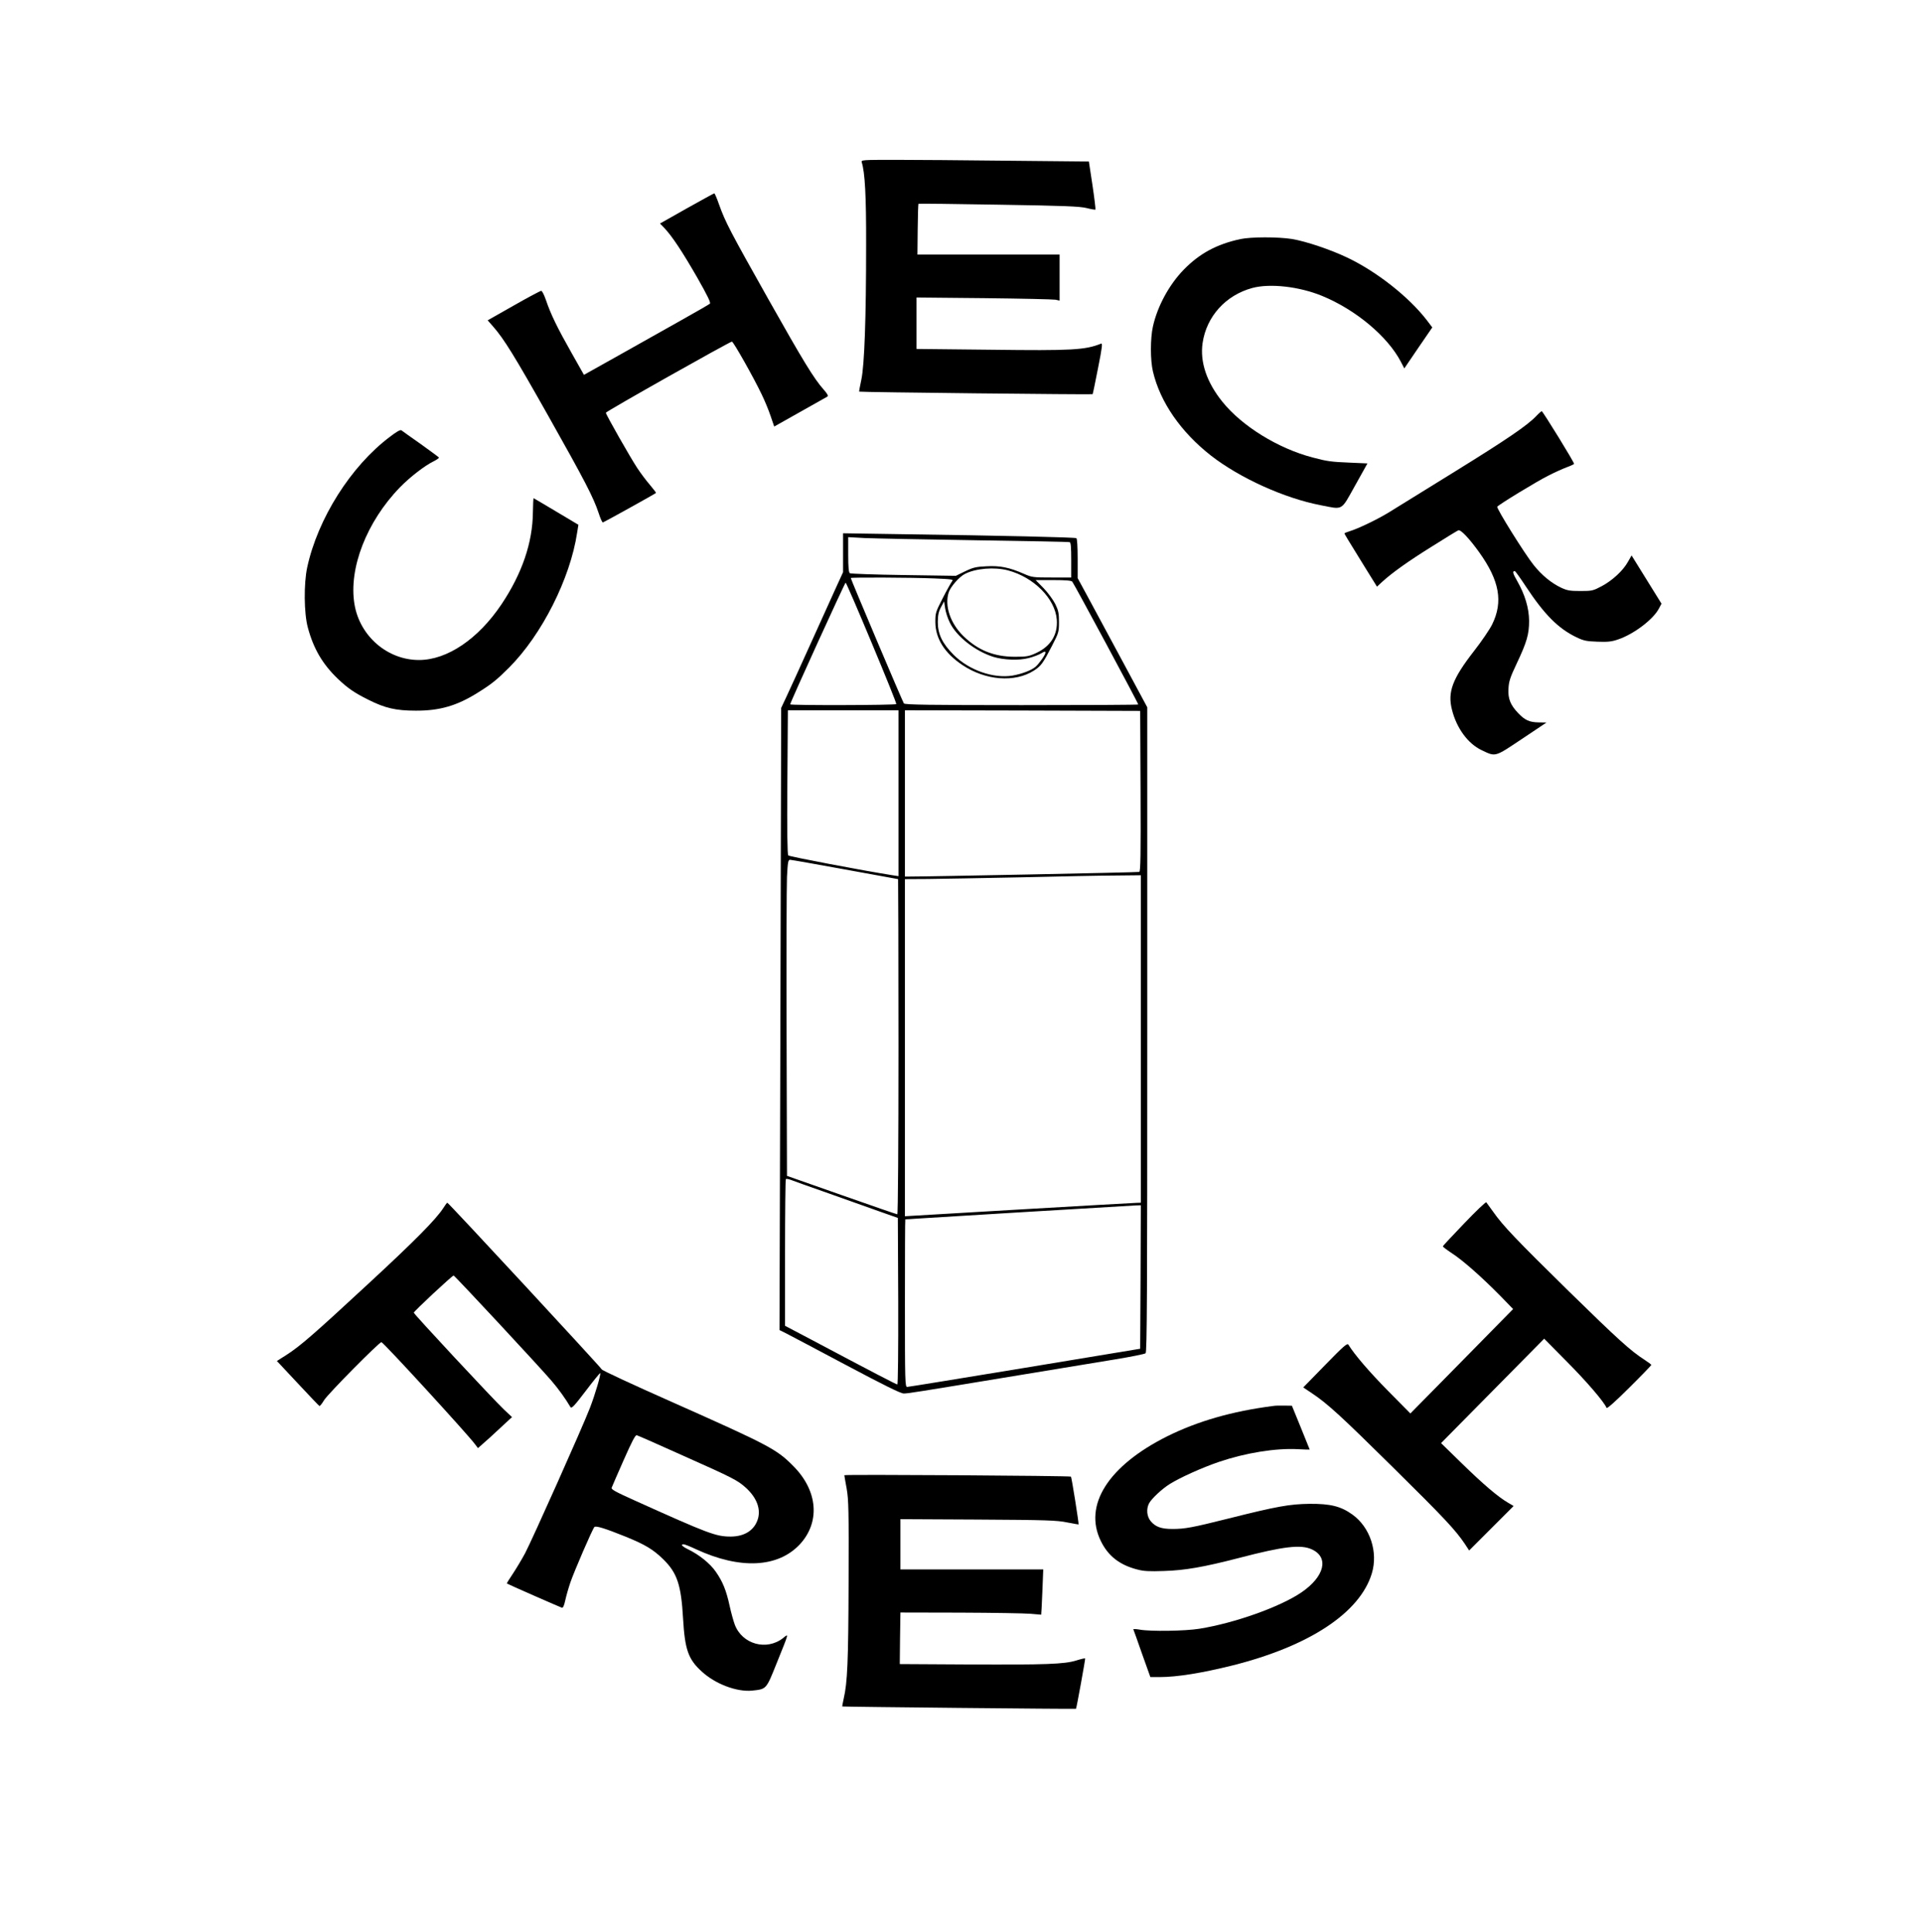 <?xml version="1.0" standalone="no"?>
<!DOCTYPE svg PUBLIC "-//W3C//DTD SVG 20010904//EN"
 "http://www.w3.org/TR/2001/REC-SVG-20010904/DTD/svg10.dtd">
<svg version="1.0" xmlns="http://www.w3.org/2000/svg"
 width="1491pt" height="1499pt" viewBox="0 0 1491 1499"
 preserveAspectRatio="xMidYMid meet">

<g transform="translate(0,1499) scale(0.1,-0.1)"
fill="#000000" stroke="none">
<path d="M6685 13731 c25 -79 35 -260 34 -641 0 -569 -13 -931 -37 -1045 -11
-49 -18 -92 -17 -93 5 -5 1806 -24 1811 -20 2 3 21 93 42 202 33 165 36 196
23 190 -123 -49 -219 -55 -858 -47 l-573 6 0 200 0 199 523 -5 c287 -3 537 -9
555 -12 l32 -7 0 178 0 179 -552 0 -551 0 2 195 c1 107 4 197 6 199 3 2 282
-1 622 -7 510 -8 629 -13 682 -26 35 -9 66 -14 69 -12 2 3 -8 88 -23 189 l-28
184 -621 6 c-342 4 -739 7 -884 7 -254 0 -263 -1 -257 -19z"/>
<path d="M5327 13373 l-207 -117 34 -35 c61 -65 139 -183 253 -381 83 -146
108 -198 100 -206 -7 -6 -109 -65 -227 -131 -118 -67 -335 -188 -482 -271
l-268 -150 -96 170 c-110 194 -162 301 -198 408 -15 43 -31 75 -38 74 -7 -1
-104 -52 -214 -115 l-201 -114 44 -50 c83 -95 163 -224 429 -696 281 -499 347
-626 388 -749 13 -41 28 -74 33 -73 7 1 404 221 412 229 2 1 -19 29 -46 61
-28 32 -73 92 -100 133 -54 82 -243 414 -243 428 0 10 962 552 978 552 11 0
170 -281 231 -410 23 -47 54 -122 69 -167 l28 -82 199 112 c110 62 206 116
213 120 9 6 2 20 -27 53 -79 89 -162 227 -431 704 -296 526 -333 597 -381 731
-17 49 -34 89 -38 89 -3 0 -99 -53 -214 -117z"/>
<path d="M9621 13135 c-184 -40 -316 -112 -438 -237 -114 -117 -204 -284 -239
-440 -21 -94 -21 -262 0 -350 56 -238 217 -470 451 -653 224 -174 569 -330
849 -384 179 -35 156 -48 268 152 l96 172 -136 6 c-146 6 -176 10 -289 40
-268 70 -548 243 -700 432 -122 151 -175 309 -154 455 30 207 179 372 386 428
138 37 364 11 540 -61 261 -107 509 -314 612 -511 l27 -52 108 159 109 159
-44 58 c-138 178 -384 373 -612 482 -131 63 -324 128 -433 146 -109 17 -317
17 -401 -1z"/>
<path d="M11919 11764 c-71 -75 -227 -181 -639 -436 -234 -145 -464 -287 -511
-316 -93 -56 -236 -124 -299 -143 -22 -7 -40 -14 -40 -17 0 -5 22 -42 157
-260 l95 -153 41 38 c78 71 201 159 389 276 103 65 193 120 201 123 19 7 83
-61 161 -169 159 -222 188 -385 101 -562 -19 -38 -82 -131 -140 -205 -168
-216 -207 -319 -171 -457 36 -143 124 -262 229 -312 111 -53 100 -56 314 87
l190 127 -61 1 c-71 1 -106 17 -158 71 -61 64 -81 113 -76 191 3 57 13 87 65
197 77 163 95 224 95 329 -1 99 -32 203 -92 308 -35 61 -39 78 -19 78 4 0 42
-53 84 -117 145 -220 253 -329 395 -397 56 -27 78 -31 162 -34 79 -3 110 0
159 17 123 41 276 157 319 242 l19 36 -116 187 -116 187 -28 -49 c-39 -70
-121 -145 -203 -189 -68 -36 -75 -38 -166 -38 -82 0 -103 4 -150 26 -76 36
-149 96 -213 176 -67 83 -290 440 -282 452 9 15 307 197 396 241 46 24 109 52
140 64 31 11 58 24 60 27 5 7 -243 409 -251 409 -3 0 -22 -16 -41 -36z"/>
<path d="M3024 11601 c-302 -227 -559 -634 -641 -1013 -27 -126 -25 -356 5
-466 44 -165 115 -285 233 -398 78 -74 129 -109 238 -163 127 -64 212 -84 366
-84 185 -1 320 38 482 140 106 66 147 99 242 194 254 254 475 692 528 1046
l10 62 -171 102 c-94 56 -173 103 -176 104 -3 2 -5 -47 -6 -109 -2 -235 -84
-475 -243 -713 -181 -270 -422 -433 -641 -433 -244 0 -459 185 -500 432 -47
278 94 641 352 907 79 81 192 168 261 202 26 13 44 26 42 30 -3 4 -67 51 -142
105 -76 53 -143 101 -149 106 -8 6 -40 -12 -90 -51z"/>
<path d="M6540 10702 l0 -151 -54 -118 c-30 -65 -118 -260 -196 -433 -78 -173
-162 -357 -186 -408 l-44 -94 -6 -2413 -7 -2413 54 -27 c30 -15 239 -126 465
-246 290 -154 421 -219 444 -219 33 0 61 4 915 145 281 46 609 100 729 120
121 20 226 41 233 47 11 8 13 467 13 2511 l0 2500 -194 361 c-107 199 -228
424 -270 501 l-76 140 0 152 c0 92 -4 154 -10 158 -11 7 -575 20 -1357 31
l-453 7 0 -151z m1020 97 c399 -6 731 -12 738 -15 9 -2 12 -39 12 -139 l0
-135 -151 0 c-145 0 -153 1 -217 29 -112 49 -185 64 -290 58 -81 -4 -103 -9
-165 -39 l-72 -35 -405 6 c-223 3 -411 10 -417 14 -9 6 -13 46 -13 144 l0 136
128 -7 c70 -3 453 -11 852 -17z m260 -234 c200 -53 365 -219 378 -381 9 -117
-46 -207 -160 -260 -57 -26 -73 -29 -168 -29 -161 1 -284 51 -397 161 -102
100 -147 236 -113 340 15 43 80 118 124 141 84 44 231 56 336 28z m-577 -62
c143 -6 156 -8 143 -22 -7 -9 -40 -67 -72 -130 -56 -109 -58 -116 -58 -187 1
-128 72 -241 210 -333 179 -120 406 -138 555 -43 55 36 70 56 140 192 52 101
54 107 54 185 0 68 -4 89 -29 140 -17 33 -57 88 -91 123 l-61 62 137 0 c97 0
139 -4 147 -12 16 -20 512 -942 512 -953 0 -3 -407 -5 -904 -5 -714 0 -906 3
-914 13 -9 11 -412 963 -412 973 0 6 471 4 643 -3z m-481 -500 c108 -258 194
-471 191 -475 -5 -9 -823 -11 -823 -2 0 15 424 944 430 944 4 0 95 -210 202
-467z m605 160 c51 -109 197 -224 340 -269 80 -24 199 -29 273 -9 36 9 80 26
98 37 25 15 32 17 32 5 0 -16 -47 -83 -76 -109 -32 -28 -106 -56 -180 -69
-148 -24 -337 42 -455 160 -89 89 -124 162 -124 256 1 55 6 80 25 115 l24 45
8 -53 c4 -29 20 -79 35 -109z m-397 -1327 l0 -643 -52 8 c-227 36 -795 144
-803 153 -7 7 -10 190 -7 569 l4 557 429 0 429 0 0 -644z m1878 16 c2 -493 0
-623 -10 -626 -11 -4 -1671 -37 -1780 -36 l-38 0 0 645 0 645 913 -2 912 -3 3
-623z m-2293 -607 c224 -41 410 -75 412 -75 1 0 3 -585 3 -1300 0 -750 -4
-1300 -9 -1300 -5 0 -199 67 -432 149 l-424 149 -3 1094 c-2 601 0 1153 3
1226 6 115 9 132 24 132 9 0 201 -34 426 -75z m2295 -1315 l0 -1270 -32 -1
c-18 0 -430 -24 -915 -52 l-883 -52 0 1307 0 1308 178 1 c97 1 422 7 722 13
300 7 632 14 738 14 l192 2 0 -1270z m-2415 -1200 c154 -55 336 -119 405 -144
l125 -44 3 -646 c1 -388 -2 -646 -7 -646 -8 0 -176 87 -683 356 l-188 99 0
566 c0 311 3 568 6 572 3 3 18 1 33 -4 14 -6 152 -55 306 -109z m2413 -647
l-3 -556 -895 -148 c-492 -81 -903 -148 -912 -148 -17 -1 -18 36 -18 649 0
358 1 650 3 651 5 1 1754 107 1790 108 l37 1 -2 -557z"/>
<path d="M11359 5500 c-90 -94 -165 -174 -166 -178 -1 -4 31 -28 70 -54 84
-54 230 -183 374 -329 l101 -104 -398 -405 -399 -405 -173 175 c-145 147 -261
282 -308 359 -9 13 -38 -12 -180 -158 l-170 -174 67 -45 c119 -79 219 -170
634 -580 392 -387 478 -479 552 -588 l34 -52 173 173 172 172 -44 26 c-77 45
-190 141 -356 303 l-163 159 400 405 400 405 178 -180 c155 -156 289 -313 306
-357 3 -8 69 50 176 157 94 93 171 173 171 176 0 4 -24 22 -52 40 -109 70
-206 158 -589 533 -408 401 -509 506 -586 616 -26 36 -50 69 -53 73 -4 5 -81
-69 -171 -163z"/>
<path d="M3438 5617 c-57 -87 -214 -247 -583 -588 -419 -388 -524 -480 -633
-550 l-74 -47 162 -173 c89 -96 165 -175 168 -176 4 -2 20 18 36 45 30 49 432
455 445 450 22 -8 677 -723 727 -793 l22 -29 38 34 c22 18 81 72 132 120 l94
87 -63 59 c-86 82 -699 740 -699 751 0 10 298 288 309 288 8 0 663 -704 758
-815 56 -65 111 -142 148 -205 9 -14 27 4 119 125 59 78 110 140 112 138 7 -8
-39 -165 -80 -271 -60 -155 -448 -1023 -503 -1127 -25 -47 -68 -118 -95 -159
-27 -40 -48 -74 -46 -75 10 -7 416 -185 427 -188 9 -2 17 16 26 57 7 33 25 96
40 140 30 87 171 414 186 429 11 12 84 -11 243 -75 152 -62 213 -99 291 -175
108 -106 139 -197 154 -461 14 -240 40 -315 145 -410 105 -97 273 -160 391
-148 112 12 108 8 191 215 98 243 94 229 48 192 -128 -100 -317 -47 -374 105
-11 30 -29 95 -40 146 -26 120 -54 188 -107 264 -45 65 -129 132 -215 174 -47
23 -61 39 -34 39 7 0 51 -17 97 -39 340 -157 633 -143 803 38 160 172 141 415
-48 606 -131 133 -184 161 -948 501 -296 131 -539 244 -540 251 -3 12 -1189
1293 -1198 1293 -3 0 -17 -19 -32 -43z m1867 -1922 c384 -171 418 -189 483
-248 81 -75 113 -158 93 -235 -25 -90 -101 -141 -211 -142 -116 0 -170 20
-753 283 -142 64 -177 83 -172 96 3 9 45 105 93 214 65 147 91 197 102 193 8
-2 173 -74 365 -161z"/>
<path d="M9875 4083 c-318 -41 -584 -118 -820 -235 -458 -229 -652 -535 -515
-813 56 -115 145 -185 281 -220 51 -14 94 -16 209 -12 163 5 307 30 585 102
341 89 476 105 561 66 136 -62 100 -211 -80 -334 -166 -113 -518 -238 -791
-282 -111 -18 -379 -22 -463 -7 -29 5 -51 6 -50 2 2 -3 32 -88 67 -188 l65
-182 72 0 c135 0 326 31 564 90 597 150 989 408 1082 714 50 166 -13 358 -151
457 -89 64 -170 84 -331 83 -155 -2 -252 -19 -630 -114 -283 -71 -339 -81
-435 -81 -86 0 -131 16 -168 60 -31 37 -36 95 -13 139 20 37 100 112 161 150
82 51 251 127 380 171 206 70 440 108 612 99 51 -3 93 -4 93 -3 0 1 -31 78
-69 171 l-69 169 -58 1 c-33 1 -72 0 -89 -3z"/>
<path d="M6550 3546 c0 -3 8 -50 18 -104 15 -87 17 -164 15 -727 -2 -618 -9
-777 -38 -902 -7 -32 -12 -59 -11 -61 3 -3 1809 -21 1813 -18 4 3 74 388 71
391 -2 2 -33 -5 -68 -16 -93 -29 -236 -34 -843 -31 l-527 3 2 200 3 200 465
-1 c256 -1 501 -5 545 -9 44 -4 81 -7 82 -7 1 1 5 80 9 176 l7 175 -554 0
-554 0 0 195 0 195 602 -3 c532 -3 613 -6 690 -22 49 -9 89 -17 90 -16 4 3
-54 367 -59 371 -7 7 -1758 18 -1758 11z"/>
</g>
</svg>
